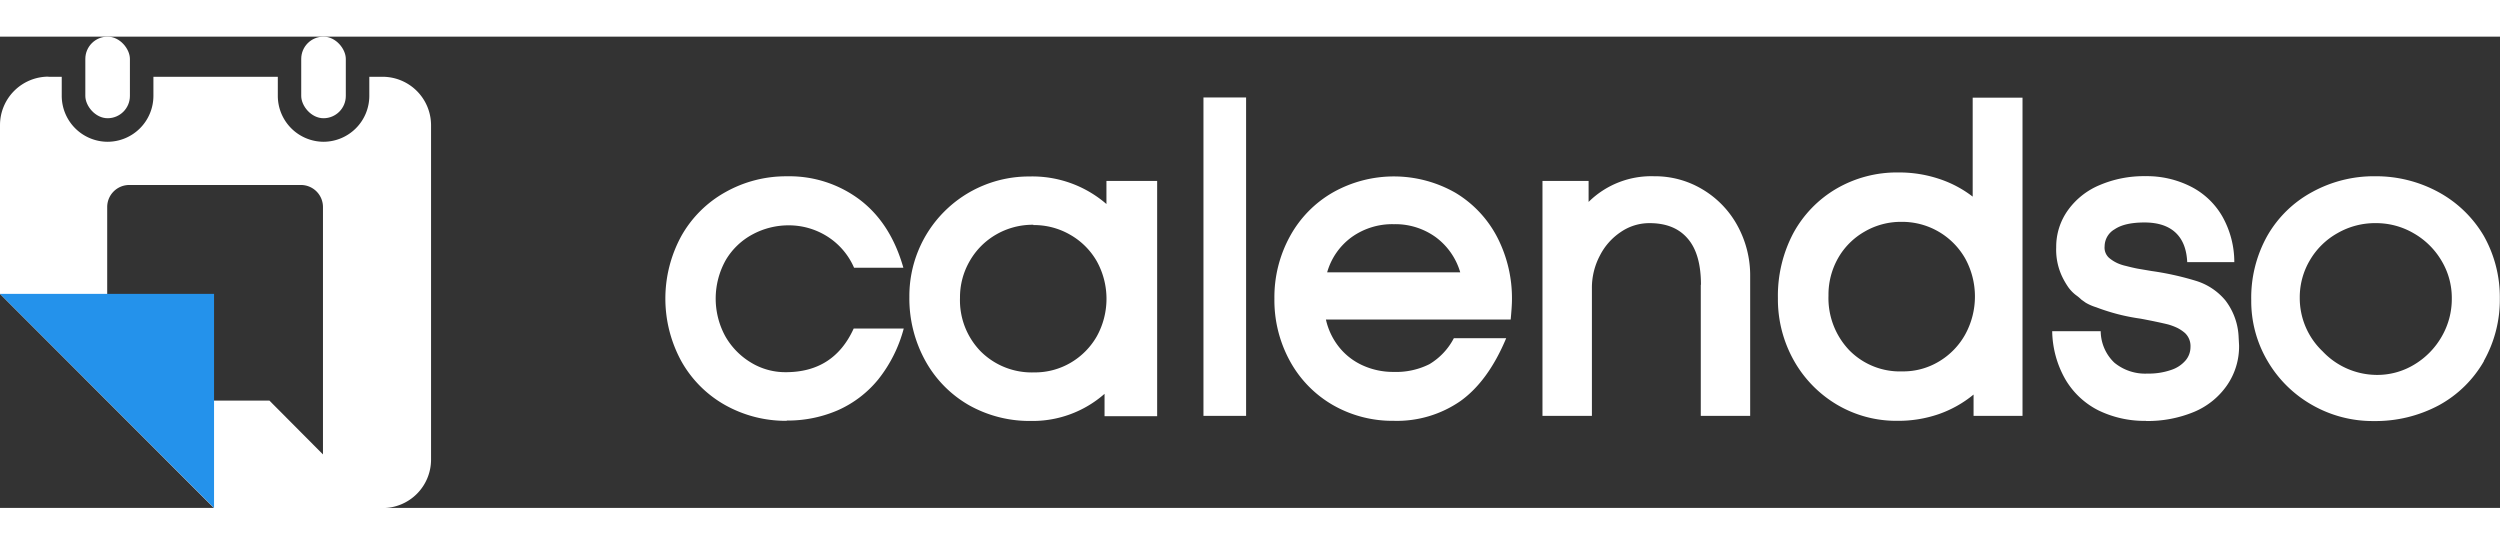 <svg width="101" height="22" id="Layer_1" data-name="Layer 1" xmlns="http://www.w3.org/2000/svg" viewBox="0 0 566.93 106.87" preserveAspectRatio="xMidYMid meet"><rect x="0" y="0" width="566.93" height="106.87" fill="#333333" stroke="none"/><defs><style>.cls-1,.cls-2{fill:#fff;}.cls-1,.cls-3{fillRule:evenodd;}.cls-3{fill:#2492eb;}</style></defs><path class="cls-1" d="M178.41,87.12a28.08,28.08,0,0,1-14-3.59,25.91,25.91,0,0,1-9.94-10,29.62,29.62,0,0,1,0-28.25,25.88,25.88,0,0,1,10-10,28,28,0,0,1,14-3.61A26.53,26.53,0,0,1,195,37q7,5.33,9.86,15.41H193.68a15.82,15.82,0,0,0-6.17-7.16,16.32,16.32,0,0,0-8.68-2.46,17.22,17.22,0,0,0-8.07,2,15.63,15.63,0,0,0-6.14,5.81,17.85,17.85,0,0,0-.19,17.26,16.41,16.41,0,0,0,5.79,6,14.94,14.94,0,0,0,8,2.23c7.23,0,12.37-3.29,15.37-9.89h11.35a31.36,31.36,0,0,1-5.77,11.52,24.73,24.73,0,0,1-9.16,7,28.61,28.61,0,0,1-11.59,2.34ZM250.48,81a24.7,24.7,0,0,1-16.77,6.15,28,28,0,0,1-14-3.59,26.15,26.15,0,0,1-9.84-10A29.21,29.21,0,0,1,206.22,59a27.1,27.1,0,0,1,27.2-27.29,25.66,25.66,0,0,1,17.49,6.25V32.72h11.5V86.07H250.48V81ZM234.34,42.66a16.53,16.53,0,0,0-8.42,2.2,16.21,16.21,0,0,0-6,6,16.38,16.38,0,0,0-2.22,8.37,16.59,16.59,0,0,0,4.71,12.16,16.38,16.38,0,0,0,12.11,4.75,16,16,0,0,0,8.27-2.19,16.31,16.31,0,0,0,5.94-6,17.58,17.58,0,0,0,0-17,16.15,16.15,0,0,0-6-6,16.33,16.33,0,0,0-8.4-2.22Zm38.57-28.87h9.67V86h-9.67V13.79Zm27.77,50.36a15.34,15.34,0,0,0,3,6.27,14.48,14.48,0,0,0,5.36,4.14,16.65,16.65,0,0,0,7,1.47,16.84,16.84,0,0,0,8.1-1.75,14.78,14.78,0,0,0,5.55-5.89h11.87q-4.08,9.74-10.36,14.24a25.3,25.3,0,0,1-15.16,4.49,27.13,27.13,0,0,1-13.8-3.59,25.74,25.74,0,0,1-9.74-10A28.65,28.65,0,0,1,289,59.4a28.65,28.65,0,0,1,3.51-14.09,25.62,25.62,0,0,1,9.79-10,28.15,28.15,0,0,1,27.74.09,25.36,25.36,0,0,1,9.57,10.24,30.18,30.18,0,0,1,3.26,14c0,1-.1,2.47-.29,4.51ZM316.1,42.53a15.83,15.83,0,0,0-9.56,2.92,14.91,14.91,0,0,0-5.58,8h30.18a15.2,15.2,0,0,0-5.59-8,15.63,15.63,0,0,0-9.45-2.92Zm69.63,13.73q0-7-3-10.46c-2-2.35-4.89-3.51-8.68-3.51a11.46,11.46,0,0,0-6.48,2,14.08,14.08,0,0,0-4.76,5.36A15.6,15.6,0,0,0,361,57.08V86H349.79V32.72h10.46v4.76a20.2,20.2,0,0,1,14.87-5.82,20.87,20.87,0,0,1,11,3,21.54,21.54,0,0,1,7.89,8.21,23.45,23.45,0,0,1,2.88,11.55V86h-11.2V56.26Zm61.81,24.91a25.73,25.73,0,0,1-7.91,4.44,28,28,0,0,1-9.35,1.51,26.4,26.4,0,0,1-13.75-3.69,26.94,26.94,0,0,1-9.78-10.07,28.29,28.29,0,0,1-3.57-14.06,30.39,30.39,0,0,1,3.46-14.67,26.14,26.14,0,0,1,9.79-10.14,27.27,27.27,0,0,1,14.14-3.69,28.53,28.53,0,0,1,9,1.4,25.51,25.51,0,0,1,7.78,4.08V13.84h11.3V86h-11.1V81.17ZM431.24,42a16.34,16.34,0,0,0-8.41,2.22,16.05,16.05,0,0,0-6,6,16.75,16.75,0,0,0-2.18,8.49,17.11,17.11,0,0,0,4.71,12.4,16.07,16.07,0,0,0,12.06,4.8,15.71,15.71,0,0,0,8.31-2.26,16.37,16.37,0,0,0,5.94-6.14,17.92,17.92,0,0,0,0-17.17A16.44,16.44,0,0,0,431.24,42Zm55.44,45.13a23.84,23.84,0,0,1-10.84-2.39,18.14,18.14,0,0,1-7.46-7,22.68,22.68,0,0,1-3-10.94h11a10,10,0,0,0,3.08,7.12A11,11,0,0,0,487,76.41a15.51,15.51,0,0,0,5.33-.82,7.27,7.27,0,0,0,3.31-2.18,4.68,4.68,0,0,0,1.1-3,4.06,4.06,0,0,0-1.24-3.19,8.52,8.52,0,0,0-1.72-1.16,13.45,13.45,0,0,0-2.17-.81c-1.82-.44-3.87-.86-6.15-1.29-1.76-.25-3.46-.58-5.1-1s-3.47-1-5-1.59A11.16,11.16,0,0,1,473,60.35l-1-.71a9.64,9.64,0,0,0-1.2-1,8.44,8.44,0,0,1-1.77-1.82,17.51,17.51,0,0,1-1.49-2.61,14.27,14.27,0,0,1-1.25-6.43A14.21,14.21,0,0,1,469,39.29a16.77,16.77,0,0,1,7.2-5.65,25.49,25.49,0,0,1,10.29-2A22.09,22.09,0,0,1,496.82,34a17.22,17.22,0,0,1,7.12,6.73,21.13,21.13,0,0,1,2.74,10.4H496c-.14-3-1.05-5.22-2.69-6.73s-4-2.26-7-2.26-5.24.51-6.76,1.54a4.49,4.49,0,0,0-2.28,3.84,3.12,3.12,0,0,0,1,2.64,8.49,8.49,0,0,0,1.84,1.18,10,10,0,0,0,2,.66c.81.21,1.69.43,2.69.62l3.12.53a65.57,65.57,0,0,1,10,2.21,14,14,0,0,1,6.74,4.46,14.62,14.62,0,0,1,3,8.37l.1,1.82A15.47,15.47,0,0,1,505,79.1a17.09,17.09,0,0,1-7.46,6,27.44,27.44,0,0,1-10.9,2.06Zm76.61-13.55a26.23,26.23,0,0,1-10.19,10,30.43,30.43,0,0,1-14.77,3.59,27.65,27.65,0,0,1-14-3.64,27.26,27.26,0,0,1-10.08-9.92,26.66,26.66,0,0,1-3.73-13.83,28.7,28.7,0,0,1,3.61-14.56,25.87,25.87,0,0,1,10.24-10,29.05,29.05,0,0,1,14.32-3.56,29.59,29.59,0,0,1,14.32,3.61,26.71,26.71,0,0,1,10.24,9.9,28.3,28.3,0,0,1,3.64,14.23,28.21,28.21,0,0,1-3.64,14.17ZM538.73,42.29a17.06,17.06,0,0,0-8.63,2.26,16.7,16.7,0,0,0-6.28,6.15,16.46,16.46,0,0,0-2.3,8.5,16.65,16.65,0,0,0,5.18,12.16A17,17,0,0,0,539,76.71a16.16,16.16,0,0,0,8.53-2.37A17.52,17.52,0,0,0,553.72,68,17,17,0,0,0,556,59.4a16.38,16.38,0,0,0-2.33-8.58,17.24,17.24,0,0,0-6.3-6.22A16.89,16.89,0,0,0,538.73,42.29Z" transform="translate(0)"/><rect class="cls-2" x="19.35" width="10.11" height="18.5" rx="5.05"/><rect class="cls-2" x="68.31" width="10.11" height="18.5" rx="5.05"/><path class="cls-1" d="M11,9.1h3v4.35A10.43,10.43,0,0,0,24.4,23.84h0A10.42,10.42,0,0,0,34.79,13.45V9.1H63v4.35A10.42,10.42,0,0,0,73.36,23.84h0A10.42,10.42,0,0,0,83.75,13.45V9.1h3a11,11,0,0,1,11,11V95.91a11,11,0,0,1-11,11H48.54L0,58.33V20.07a11,11,0,0,1,11-11ZM68.21,33.64H29.31a5,5,0,0,0-5,5v38.9a5,5,0,0,0,5,5H61.1L73.24,94.74V38.67A5,5,0,0,0,68.21,33.64Z" transform="translate(0)"/><polygon class="cls-3" points="48.54 58.33 0 58.33 48.54 106.87 48.54 58.33"/></svg>
